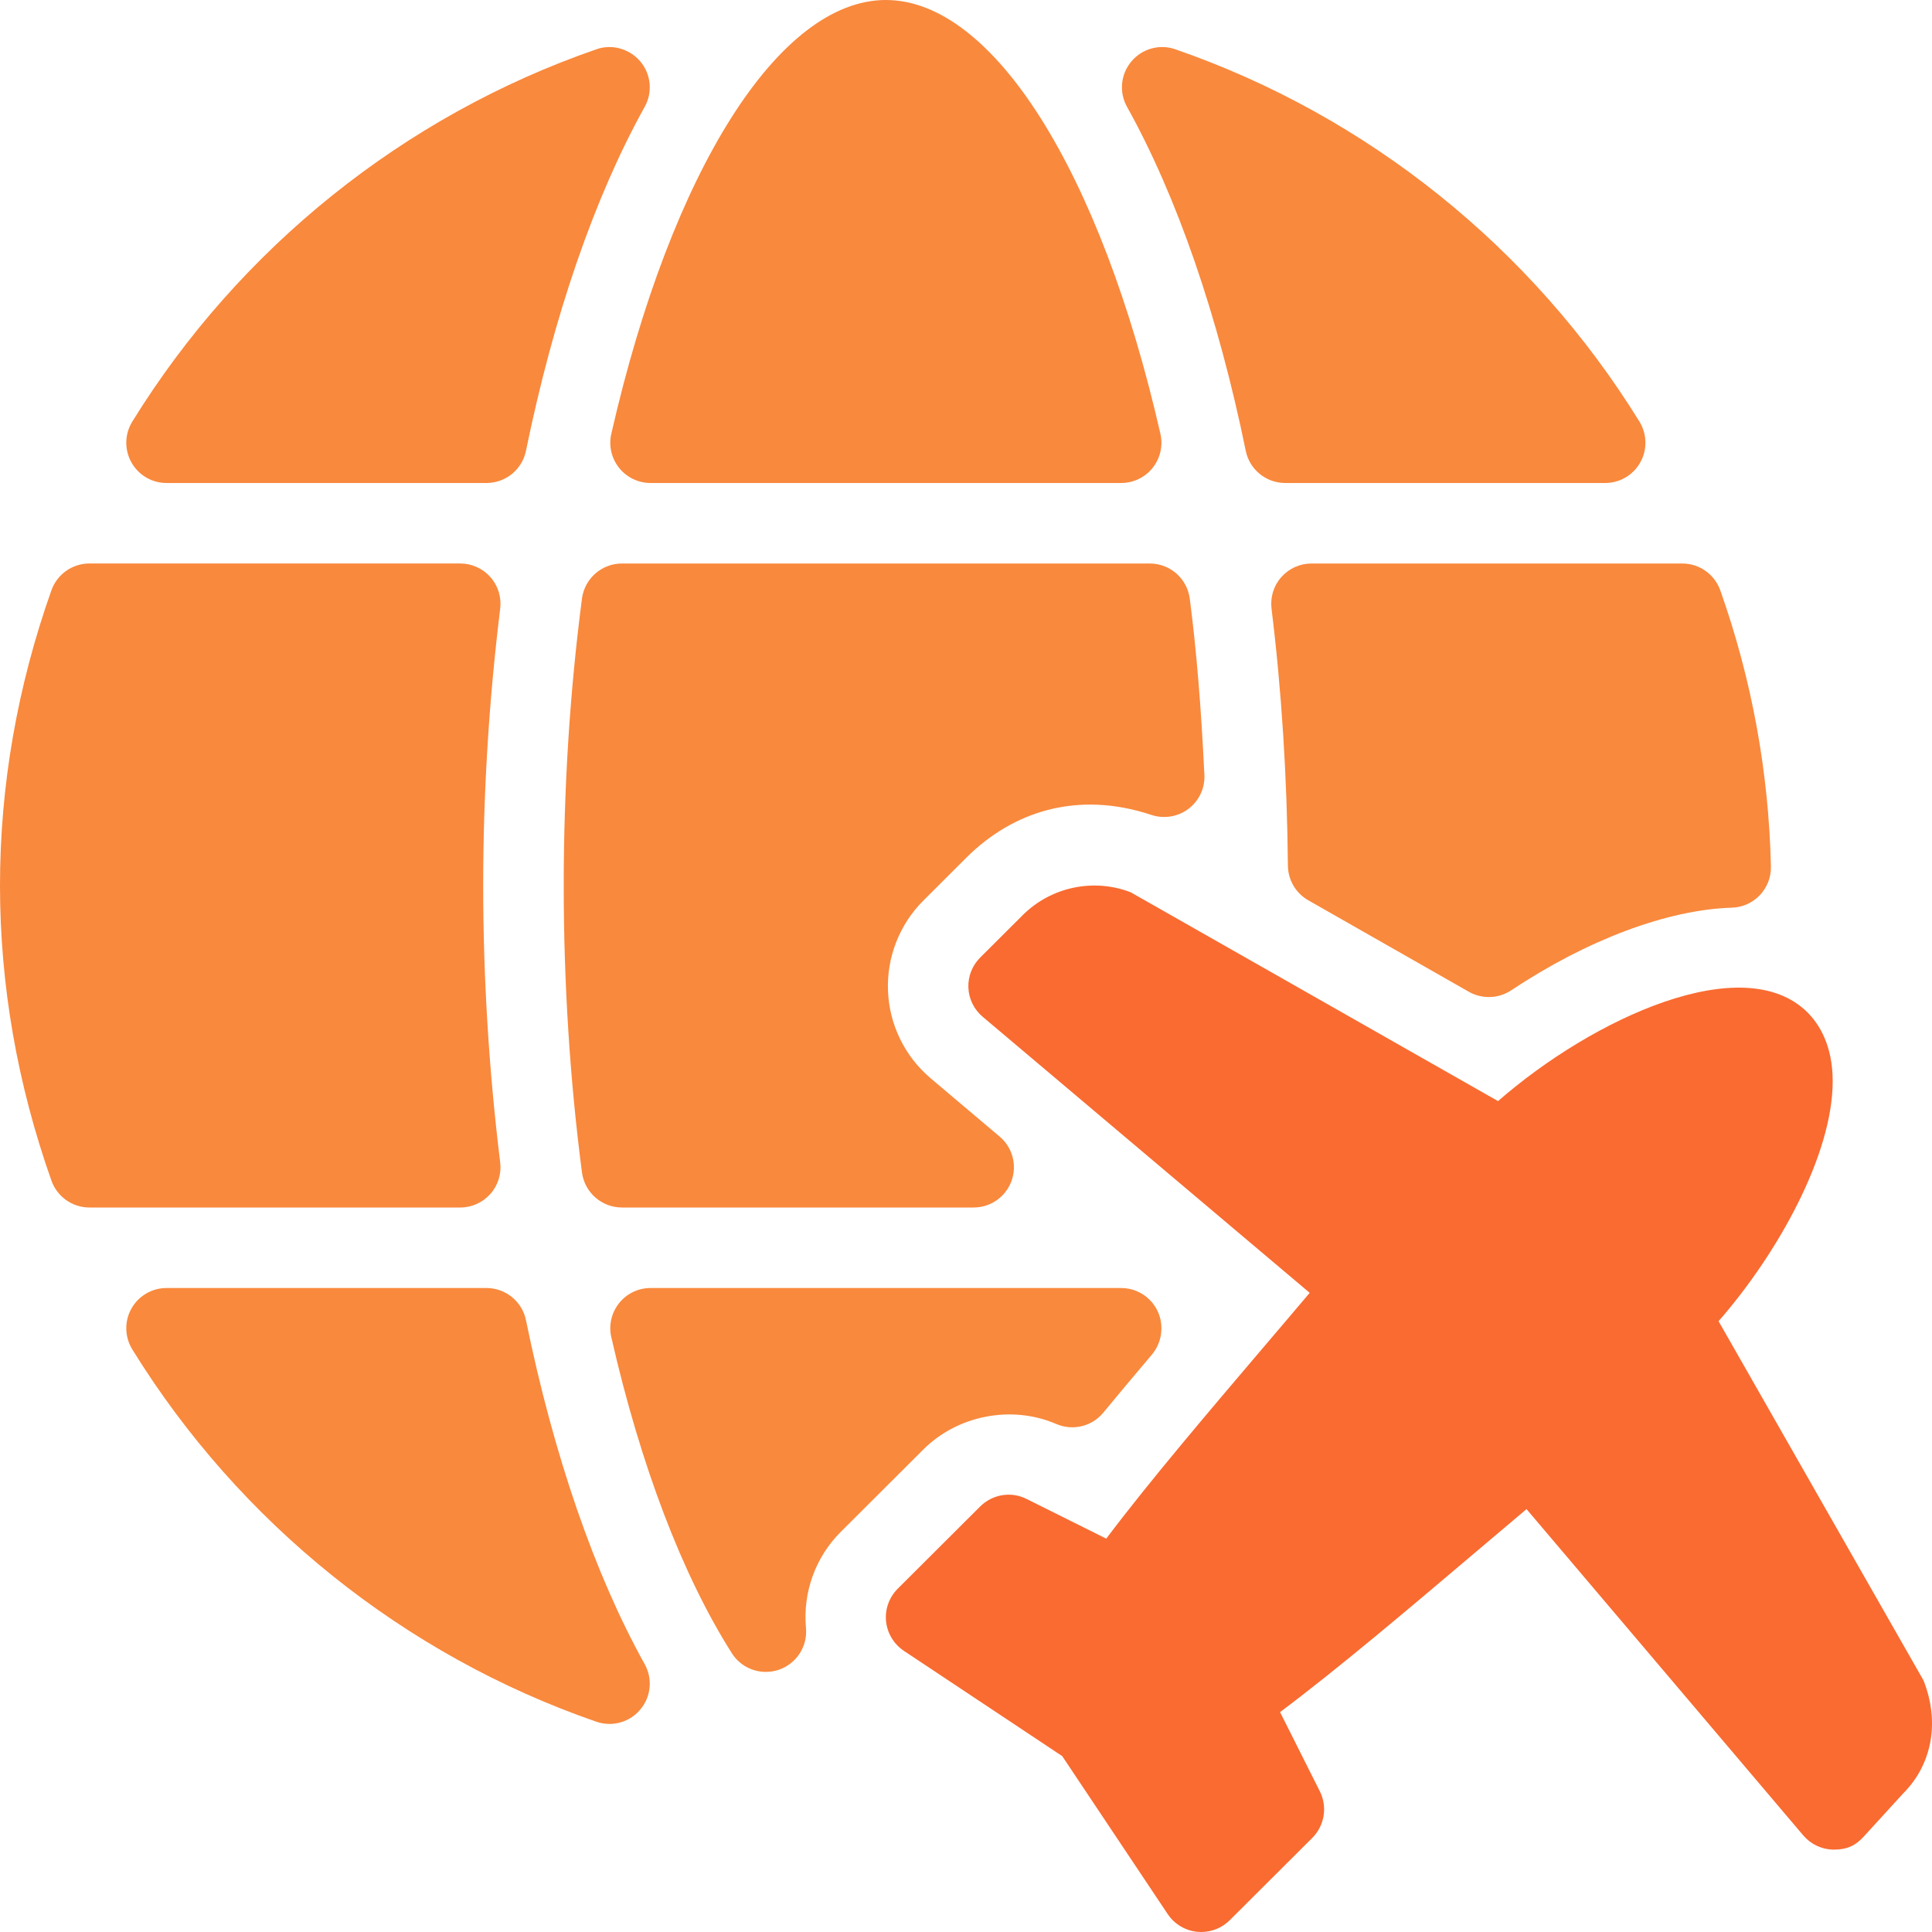 <svg width="70" height="70" viewBox="0 0 70 70" fill="none" xmlns="http://www.w3.org/2000/svg">
<g clip-path="url(#clip0_1373_2486)">
<path d="M17.769 43.257C18.046 42.945 18.174 42.528 18.123 42.114C17.715 38.8 17.507 35.426 17.507 32.083C17.507 28.741 17.715 25.367 18.123 22.053C18.174 21.639 18.046 21.221 17.769 20.909C17.49 20.596 17.094 20.416 16.675 20.416H3.24C2.621 20.416 2.072 20.805 1.863 21.388C0.627 24.876 0 28.475 0 32.083C0 35.684 0.627 39.281 1.864 42.777C2.072 43.361 2.622 43.75 3.24 43.75H16.675C17.094 43.75 17.49 43.571 17.769 43.257Z" fill="#F9893D"/>
<path d="M22.431 16.952C22.708 17.298 23.126 17.5 23.571 17.5H40.622C41.067 17.5 41.486 17.298 41.762 16.952C42.039 16.604 42.144 16.15 42.044 15.718C39.867 6.169 35.963 0 32.097 0C28.23 0 24.326 6.169 22.149 15.718C22.049 16.15 22.155 16.604 22.431 16.952Z" fill="#F9893D"/>
<path d="M45.136 16.334C45.275 17.013 45.873 17.5 46.566 17.5H58.158C58.688 17.5 59.175 17.214 59.431 16.752C59.691 16.291 59.676 15.726 59.4 15.275C55.516 8.985 49.547 4.194 42.585 1.786C42.018 1.585 41.377 1.764 40.992 2.227C40.602 2.69 40.539 3.345 40.836 3.874C42.645 7.124 44.133 11.433 45.136 16.334Z" fill="#F9893D"/>
<path d="M19.057 47.833C18.918 47.154 18.319 46.667 17.627 46.667H6.035C5.505 46.667 5.018 46.953 4.761 47.414C4.502 47.876 4.516 48.441 4.793 48.891C8.676 55.182 14.646 59.973 21.607 62.381C21.761 62.435 21.924 62.461 22.083 62.461C22.508 62.461 22.918 62.276 23.2 61.939C23.591 61.477 23.653 60.821 23.357 60.293C21.547 57.043 20.06 52.733 19.057 47.833Z" fill="#F9893D"/>
<path d="M6.035 17.5H17.627C18.319 17.5 18.918 17.013 19.057 16.334C20.06 11.433 21.548 7.124 23.357 3.874C23.653 3.345 23.591 2.69 23.2 2.227C22.81 1.765 22.169 1.585 21.607 1.786C14.646 4.194 8.676 8.985 4.793 15.276C4.516 15.726 4.502 16.291 4.761 16.752C5.018 17.214 5.505 17.5 6.035 17.5Z" fill="#F9893D"/>
<path d="M69.69 60.88L62.267 47.869C64.39 45.443 66.402 41.856 66.402 39.173C66.402 37.868 65.906 37.099 65.49 36.682C63.176 34.383 57.734 36.877 54.277 39.895L40.964 32.327C39.617 31.81 38.081 32.136 37.058 33.154L35.514 34.694C35.226 34.981 35.069 35.379 35.086 35.786C35.103 36.195 35.291 36.577 35.605 36.84L47.453 46.842C46.943 47.447 46.398 48.086 45.837 48.745C43.86 51.069 41.654 53.658 40.081 55.748L37.195 54.31C36.639 54.027 35.961 54.139 35.514 54.582L32.524 57.564C32.217 57.873 32.06 58.305 32.103 58.741C32.148 59.176 32.385 59.568 32.747 59.812L38.486 63.627L42.309 69.352C42.552 69.715 42.945 69.95 43.378 69.993C43.426 69.997 43.475 70 43.523 70C43.908 70 44.279 69.848 44.555 69.574L47.547 66.591C47.991 66.146 48.102 65.467 47.821 64.904L46.379 62.033C48.484 60.457 51.094 58.245 53.437 56.26C54.084 55.713 54.713 55.179 55.309 54.678L65.336 66.501C65.61 66.821 66.003 67.008 66.422 67.016C66.958 67.016 67.245 66.85 67.528 66.542L68.952 64.983C69.978 63.962 70.305 62.428 69.69 60.88Z" fill="#F96B31"/>
<path d="M46.426 20.908C46.147 21.221 46.019 21.639 46.07 22.053C46.435 25.025 46.634 28.157 46.663 31.363C46.669 31.883 46.948 32.36 47.398 32.617L53.219 35.934C53.445 36.061 53.695 36.125 53.943 36.125C54.225 36.125 54.508 36.044 54.752 35.882C57.508 34.049 60.423 32.956 62.751 32.887C63.552 32.861 64.181 32.196 64.164 31.395C64.087 27.98 63.472 24.614 62.329 21.388C62.121 20.806 61.571 20.417 60.953 20.417H47.518C47.099 20.417 46.703 20.596 46.426 20.908Z" fill="#F9893D"/>
<path d="M35 31.088C36.707 29.38 39.066 28.644 41.719 29.527C42.175 29.678 42.68 29.594 43.062 29.305C43.446 29.014 43.663 28.553 43.637 28.073C43.52 25.605 43.346 23.516 43.107 21.686C43.01 20.959 42.392 20.417 41.66 20.417H22.534C21.802 20.417 21.183 20.959 21.086 21.686C20.648 25.047 20.425 28.544 20.425 32.083C20.425 35.622 20.648 39.12 21.086 42.481C21.183 43.207 21.802 43.75 22.534 43.75H35.277C35.889 43.75 36.437 43.368 36.647 42.793C36.858 42.218 36.687 41.572 36.217 41.178L33.721 39.07V39.069C32.786 38.281 32.222 37.129 32.174 35.907C32.123 34.687 32.59 33.492 33.456 32.629L35 31.088Z" fill="#F9893D"/>
<path d="M33.453 52.519C34.704 51.272 36.659 50.899 38.272 51.594C38.876 51.853 39.568 51.681 39.978 51.18C40.491 50.555 41.024 49.922 41.736 49.079C41.896 48.887 42.004 48.659 42.053 48.416C42.07 48.32 42.081 48.22 42.081 48.125C42.081 47.319 41.429 46.667 40.622 46.667H23.571C23.127 46.667 22.708 46.869 22.431 47.215C22.155 47.562 22.049 48.017 22.149 48.45C23.212 53.104 24.719 57.063 26.515 59.898C26.788 60.33 27.258 60.576 27.748 60.576C27.905 60.576 28.062 60.551 28.216 60.499C28.854 60.283 29.262 59.659 29.202 58.988C29.085 57.688 29.547 56.416 30.464 55.501L33.453 52.519Z" fill="#F9893D"/>
</g>
<defs>
<clipPath id="clip0_1373_2486">
<rect width="70" height="70" fill="white"/>
</clipPath>
</defs>
</svg>
